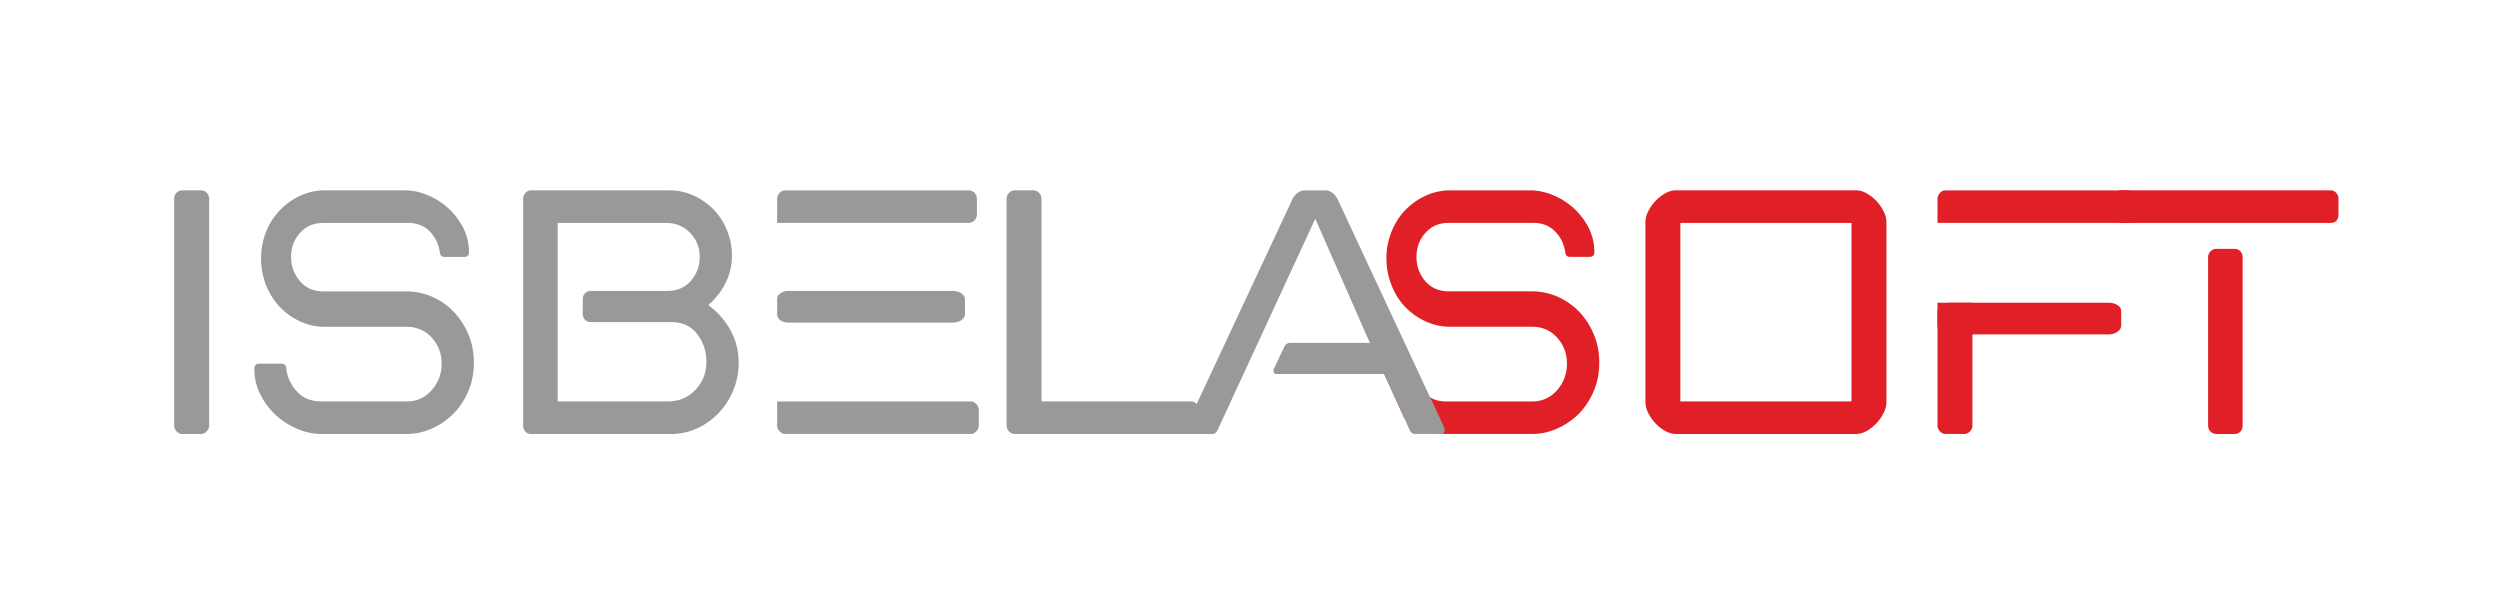 <svg id="Capa_1" data-name="Capa 1" xmlns="http://www.w3.org/2000/svg" xmlns:xlink="http://www.w3.org/1999/xlink" viewBox="0 0 7489 1812">
  <defs>
    <style>
      .cls-1, .cls-3 {
        fill: none;
        stroke: #e6e6e6;
        stroke-miterlimit: 10;
      }

      .cls-2 {
        clip-path: url(#clip-path);
      }

      .cls-3 {
        stroke-width: 8px;
      }

      .cls-4 {
        fill: #e01f27;
      }

      .cls-5 {
        fill: #999;
      }

      .cls-6 {
        fill: #e6e6e6;
      }
    </style>
    <clipPath id="clip-path">
      <polygon class="cls-1" points="453.343 1652.991 7.353 1625.898 77.143 -111.781 7497.353 -111.781 7497.353 1654.057 7140.814 1699.219 7140.814 1360.503 450.461 1337.922 453.343 1652.991"/>
    </clipPath>
  </defs>
  
  <g>
    <g>
      <path class="cls-4" d="M4774.526,1002.109a225.04,225.04,0,0,0-43.419-67.812,212.834,212.834,0,0,0-64.735-45.348,194.382,194.382,0,0,0-78.55-16.225H4339.934c-29.6,0-52.891-10.4-70.654-30.786q-26.052-31.2-26.054-72.387c0-28.29,9.081-52.42,26.841-71.972q26.644-29.957,69.867-29.955h253.412c26.844,0,48.553,8.738,65.131,25.793,16.577,16.642,26.841,37.444,30.394,61.988.788,9.57,5.92,14.146,14.6,14.146H4761.1c9.868,0,15-4.576,15-14.146a162.475,162.475,0,0,0-17.368-73.635,214.556,214.556,0,0,0-45-58.661c-18.553-16.223-39.08-29.536-61.972-38.69-22.895-9.567-45.394-14.143-67.5-14.143h-239.2a175.462,175.462,0,0,0-75,16.223,204.217,204.217,0,0,0-61.181,43.684c-17.368,18.306-30.788,39.937-40.656,64.484a209.482,209.482,0,0,0-15,79.043,215.4,215.4,0,0,0,15,79.878c9.868,25.377,23.288,47.011,40.656,65.316a204.193,204.193,0,0,0,61.181,43.682,175.435,175.435,0,0,0,75,16.226H4589.4c30.4,0,55.655,10.814,75.391,32.865,19.344,21.634,29.212,47.427,29.212,77.38,0,30.369-9.868,56.995-29.212,79.462-19.736,22.464-45,34.112-75.391,34.112H4333.225c-18.159,0-34.736-3.743-48.551-11.648h-.395a94.453,94.453,0,0,1-22.894-17.472c-18.554-19.554-29.21-42.852-32.763-69.892,0-9.57-5.132-14.562-15-14.562H4148.1c-9.868,0-15,5.408-15,15.809,0,4.992.395,10.4.791,15.393h12.631l59.209,130.215a208.816,208.816,0,0,0,57.233,34.531,184.661,184.661,0,0,0,56.445,14.144h.79a86.031,86.031,0,0,0,14.6.832h253.019c27.629,0,54.077-5.408,78.55-17.055a214.067,214.067,0,0,0,64.735-44.932,218.077,218.077,0,0,0,43.419-67.395c11.051-25.794,16.182-54.083,16.182-84.038C4790.708,1056.192,4785.577,1028.316,4774.526,1002.109Z"/>
      <path class="cls-4" d="M4929,666.352q0-16.972,8.731-33.944A129.751,129.751,0,0,1,4959.2,602a125.362,125.362,0,0,1,28.853-22.65q16.1-9.171,32.206-9.181h539.507q16.1,0,32.207,9.181A125.8,125.8,0,0,1,5620.828,602a130.874,130.874,0,0,1,21.471,30.41q8.731,16.972,8.731,33.944v537.52c0,11.295-2.91,22.63-8.731,33.924a130.992,130.992,0,0,1-21.471,30.43,124.585,124.585,0,0,1-28.852,22.63q-16.1,9.2-32.207,9.181H5020.262q-16.1,0-32.206-9.181a124.15,124.15,0,0,1-28.853-22.63,129.868,129.868,0,0,1-21.471-30.43c-5.84-11.294-8.731-22.629-8.731-33.924Zm104.675,536.1h512.679v-534.7H5033.676Z"/>
      <path class="cls-4" d="M6343.113,913.91c-7.009-4.576-15.773-7.072-26.286-7.072H5841.936c-10.514,0-19.862,2.5-26.871,7.072s-11.1,10.817-11.1,18.305V974.65c0,7.488,4.089,14.146,11.1,19.138s16.357,7.9,26.871,7.9h474.891c10.513,0,19.277-2.913,26.286-7.9,7.594-4.992,11.1-11.65,11.1-19.138V932.215C6354.211,924.727,6350.707,918.488,6343.113,913.91Z"/>
      <path class="cls-4" d="M6396.052,596.9V641a29.521,29.521,0,0,1-6.712,19.138,23.469,23.469,0,0,1-17.761,7.488H5803.966V596.9a26.468,26.468,0,0,1,7.5-19.135q7.105-7.488,16.578-7.488h543.535a23.469,23.469,0,0,1,17.761,7.488A29.519,29.519,0,0,1,6396.052,596.9Z"/>
      <path class="cls-4" d="M5908.567,906.838v367.767a24.591,24.591,0,0,1-7.1,17.472c-5.132,5.408-10.659,7.9-16.973,7.9h-56.445c-6.317,0-11.841-2.5-16.578-7.9a23.432,23.432,0,0,1-7.5-17.472V906.838Z"/>
      <path class="cls-4" d="M6330.1,595.62a26.276,26.276,0,0,1,6.707-17.673,21.945,21.945,0,0,1,17.442-7.78h626.74a22.039,22.039,0,0,1,17.462,7.78,26.469,26.469,0,0,1,6.707,17.673v45.259q0,26.905-24.169,26.875h-626.74a21.928,21.928,0,0,1-17.442-7.76c-4.491-5.18-6.707-11.538-6.707-19.115Zm284.517,175.408q0-11.3,7.382-18.4a25.253,25.253,0,0,1,18.117-7.069h53.677c7.15,0,12.971,2.377,17.443,7.069q6.706,7.1,6.726,18.4v503.536q0,11.335-6.726,18.4-6.708,7.069-17.443,7.069h-53.677a25.166,25.166,0,0,1-18.117-7.069q-7.4-7.069-7.382-18.4Z"/>
    </g>
    <g>
      <path class="cls-5" d="M521.768,595.7q0-11.3,7.382-18.384a23.548,23.548,0,0,1,16.768-7.069h56.376q9.366,0,16.768,7.069,7.371,7.1,7.381,18.384V1274.62q0,9.933-7.381,17.713-7.4,7.74-16.768,7.76H545.918c-6.264,0-11.872-2.6-16.768-7.76a25.007,25.007,0,0,1-7.382-17.713Z"/>
      <path class="cls-5" d="M842.482,1089.359q14.772,0,14.763,14.138,5.349,41.014,32.881,70,27.494,29.008,71.814,29.008h256.319q45.621,0,75.168-33.964,29.489-33.945,29.527-79.183,0-45.279-29.527-77.8-29.547-32.512-75.168-32.523H974.005a175.626,175.626,0,0,1-75.148-16.271A199.161,199.161,0,0,1,837.8,918.907q-26.193-27.576-40.937-65.065A215.817,215.817,0,0,1,782.1,773.928q0-42.446,14.764-79.2a199.6,199.6,0,0,1,102-108.211,175.937,175.937,0,0,1,75.148-16.271h238.9q33.537,0,67.766,14.138a214.183,214.183,0,0,1,61.734,38.9,203.6,203.6,0,0,1,44.965,58.706,158.726,158.726,0,0,1,17.443,73.556q0,14.139-14.764,14.139H1332.34q-13.443,0-14.764-14.139-5.376-36.777-30.2-62.241t-65.087-25.473H968.647q-42.962,0-69.79,29.719Q872,727.258,872.009,769.683q0,41.043,26.231,72.133,26.251,31.141,70.638,31.121h247.55a193.69,193.69,0,0,1,78.695,16.271,198.84,198.84,0,0,1,64.586,45.259,220.3,220.3,0,0,1,43.712,67.889q16.161,38.94,16.152,84.159,0,45.279-16.152,84.139-16.131,38.941-43.693,67.2a212.7,212.7,0,0,1-64.567,45.259,186,186,0,0,1-78.655,16.982H963.693q-36.341,0-71.967-14.869a222.627,222.627,0,0,1-64.548-40.993,210.413,210.413,0,0,1-47.047-62.242,168.867,168.867,0,0,1-18.175-77.11q0-15.54,14.764-15.52Z"/>
      <path class="cls-5" d="M1567.189,597.118q0-11.306,6.727-19.1a22.022,22.022,0,0,1,17.481-7.78h414.248a172.344,172.344,0,0,1,71.948,15.56,196.493,196.493,0,0,1,59.864,41.724q25.529,26.2,40.34,62.242a197.813,197.813,0,0,1,14.8,75.668q0,45.279-19.736,83.449a214.166,214.166,0,0,1-51.037,65.064,231.381,231.381,0,0,1,65.8,74.267q25.094,44.548,25.094,98.3a214.088,214.088,0,0,1-16.132,82.758,219.932,219.932,0,0,1-43.713,67.888,207.19,207.19,0,0,1-64.566,45.95,186,186,0,0,1-78.656,16.982H1591.4q-10.755,0-17.481-7.069t-6.727-18.4Zm103.345,70.712v534.676h329.155q50.855,0,83.609-34.655,32.786-34.676,32.8-84.18,0-46.68-27.5-82.717-27.524-36.078-78.521-36.077H1769.851c-7.169,0-12.99-2.336-17.442-7.069-4.491-4.713-6.707-10.828-6.707-18.384V896.988c0-7.536,2.216-13.671,6.707-18.383q6.678-7.069,17.442-7.07h228.142q45.621,0,71.814-30.429,26.163-30.38,26.154-71.423,0-42.446-28.756-72.134-28.766-29.709-71.582-29.719Z"/>
      <path class="cls-5" d="M2890.618,896.91v44.1c0,7.488-4.036,13.313-10.953,18.3a46.335,46.335,0,0,1-24.785,7.072H2363.189c-10.375,0-19.02-2.5-25.363-7.072-6.917-4.992-9.8-10.817-9.8-18.3v-44.1c0-7.488,2.881-13.73,9.8-18.3,6.343-4.576,14.988-7.072,25.363-7.072H2854.88a46.335,46.335,0,0,1,24.785,7.072C2886.582,883.18,2890.618,889.422,2890.618,896.91Z"/>
      <path class="cls-5" d="M2328.028,667.624V596.9a26.468,26.468,0,0,1,7.5-19.135q7.1-7.488,16.577-7.488h549.06a24.964,24.964,0,0,1,18.158,7.488,27.856,27.856,0,0,1,7.105,19.135v45.348c0,6.656-2.368,12.48-7.105,17.889a24.964,24.964,0,0,1-18.158,7.488Z"/>
      <path class="cls-5" d="M2931.955,1229.257v45.348a23.432,23.432,0,0,1-7.5,17.472c-4.737,5.408-10.263,7.9-16.578,7.9H2352.105c-6.317,0-11.841-2.5-16.577-7.9a23.432,23.432,0,0,1-7.5-17.472v-71.974h579.849q9.473,0,16.578,7.49A26.465,26.465,0,0,1,2931.955,1229.257Z"/>
      <path class="cls-5" d="M3015.275,595.7a25.186,25.186,0,0,1,7.266-17.673,23.645,23.645,0,0,1,17.924-7.78h54.294a23.634,23.634,0,0,1,17.905,7.78,25.208,25.208,0,0,1,7.286,17.673v606.81h446.917a24.11,24.11,0,0,1,18.117,7.76,26.875,26.875,0,0,1,7.382,19.1V1273.2a26.834,26.834,0,0,1-7.382,19.135,24.11,24.11,0,0,1-18.117,7.76h-526.4a23.7,23.7,0,0,1-17.924-7.76,26.9,26.9,0,0,1-7.266-19.135Z"/>
      <path class="cls-5" d="M4324.935,1277.517l-40.261-86.534h-.395l-277.1-593.667a47.7,47.7,0,0,0-15.395-19.136c-6.709-5.408-13.814-7.9-20.919-7.9h-63.157c-7.1,0-14.209,2.5-20.919,7.9a47.73,47.73,0,0,0-15.395,19.136l-286.57,612.805-31.577,67.4q-2.367,8.113-2.368,9.984c0,8.321,4.341,12.48,13.421,12.48h67.1c7.105,0,12.237-3.745,15.79-11.233l292.885-633.6L4103.5,1027.07H3866.266c-9.869,0-16.578,4.575-20.132,14.146l-29.6,62.4a16.809,16.809,0,0,0-1.578,7.072c0,6.655,3.158,9.568,9.473,9.568h322.1l59.209,130.215,17.365,38.274c3.554,7.488,9.08,11.233,16.185,11.233h75c1.973,0,3.551,0,5.129-.832h.79c5.132-1.664,7.5-5.409,7.5-11.648C4327.7,1286.252,4326.908,1282.926,4324.935,1277.517Z"/>
    </g>
  </g>
  
</svg>
